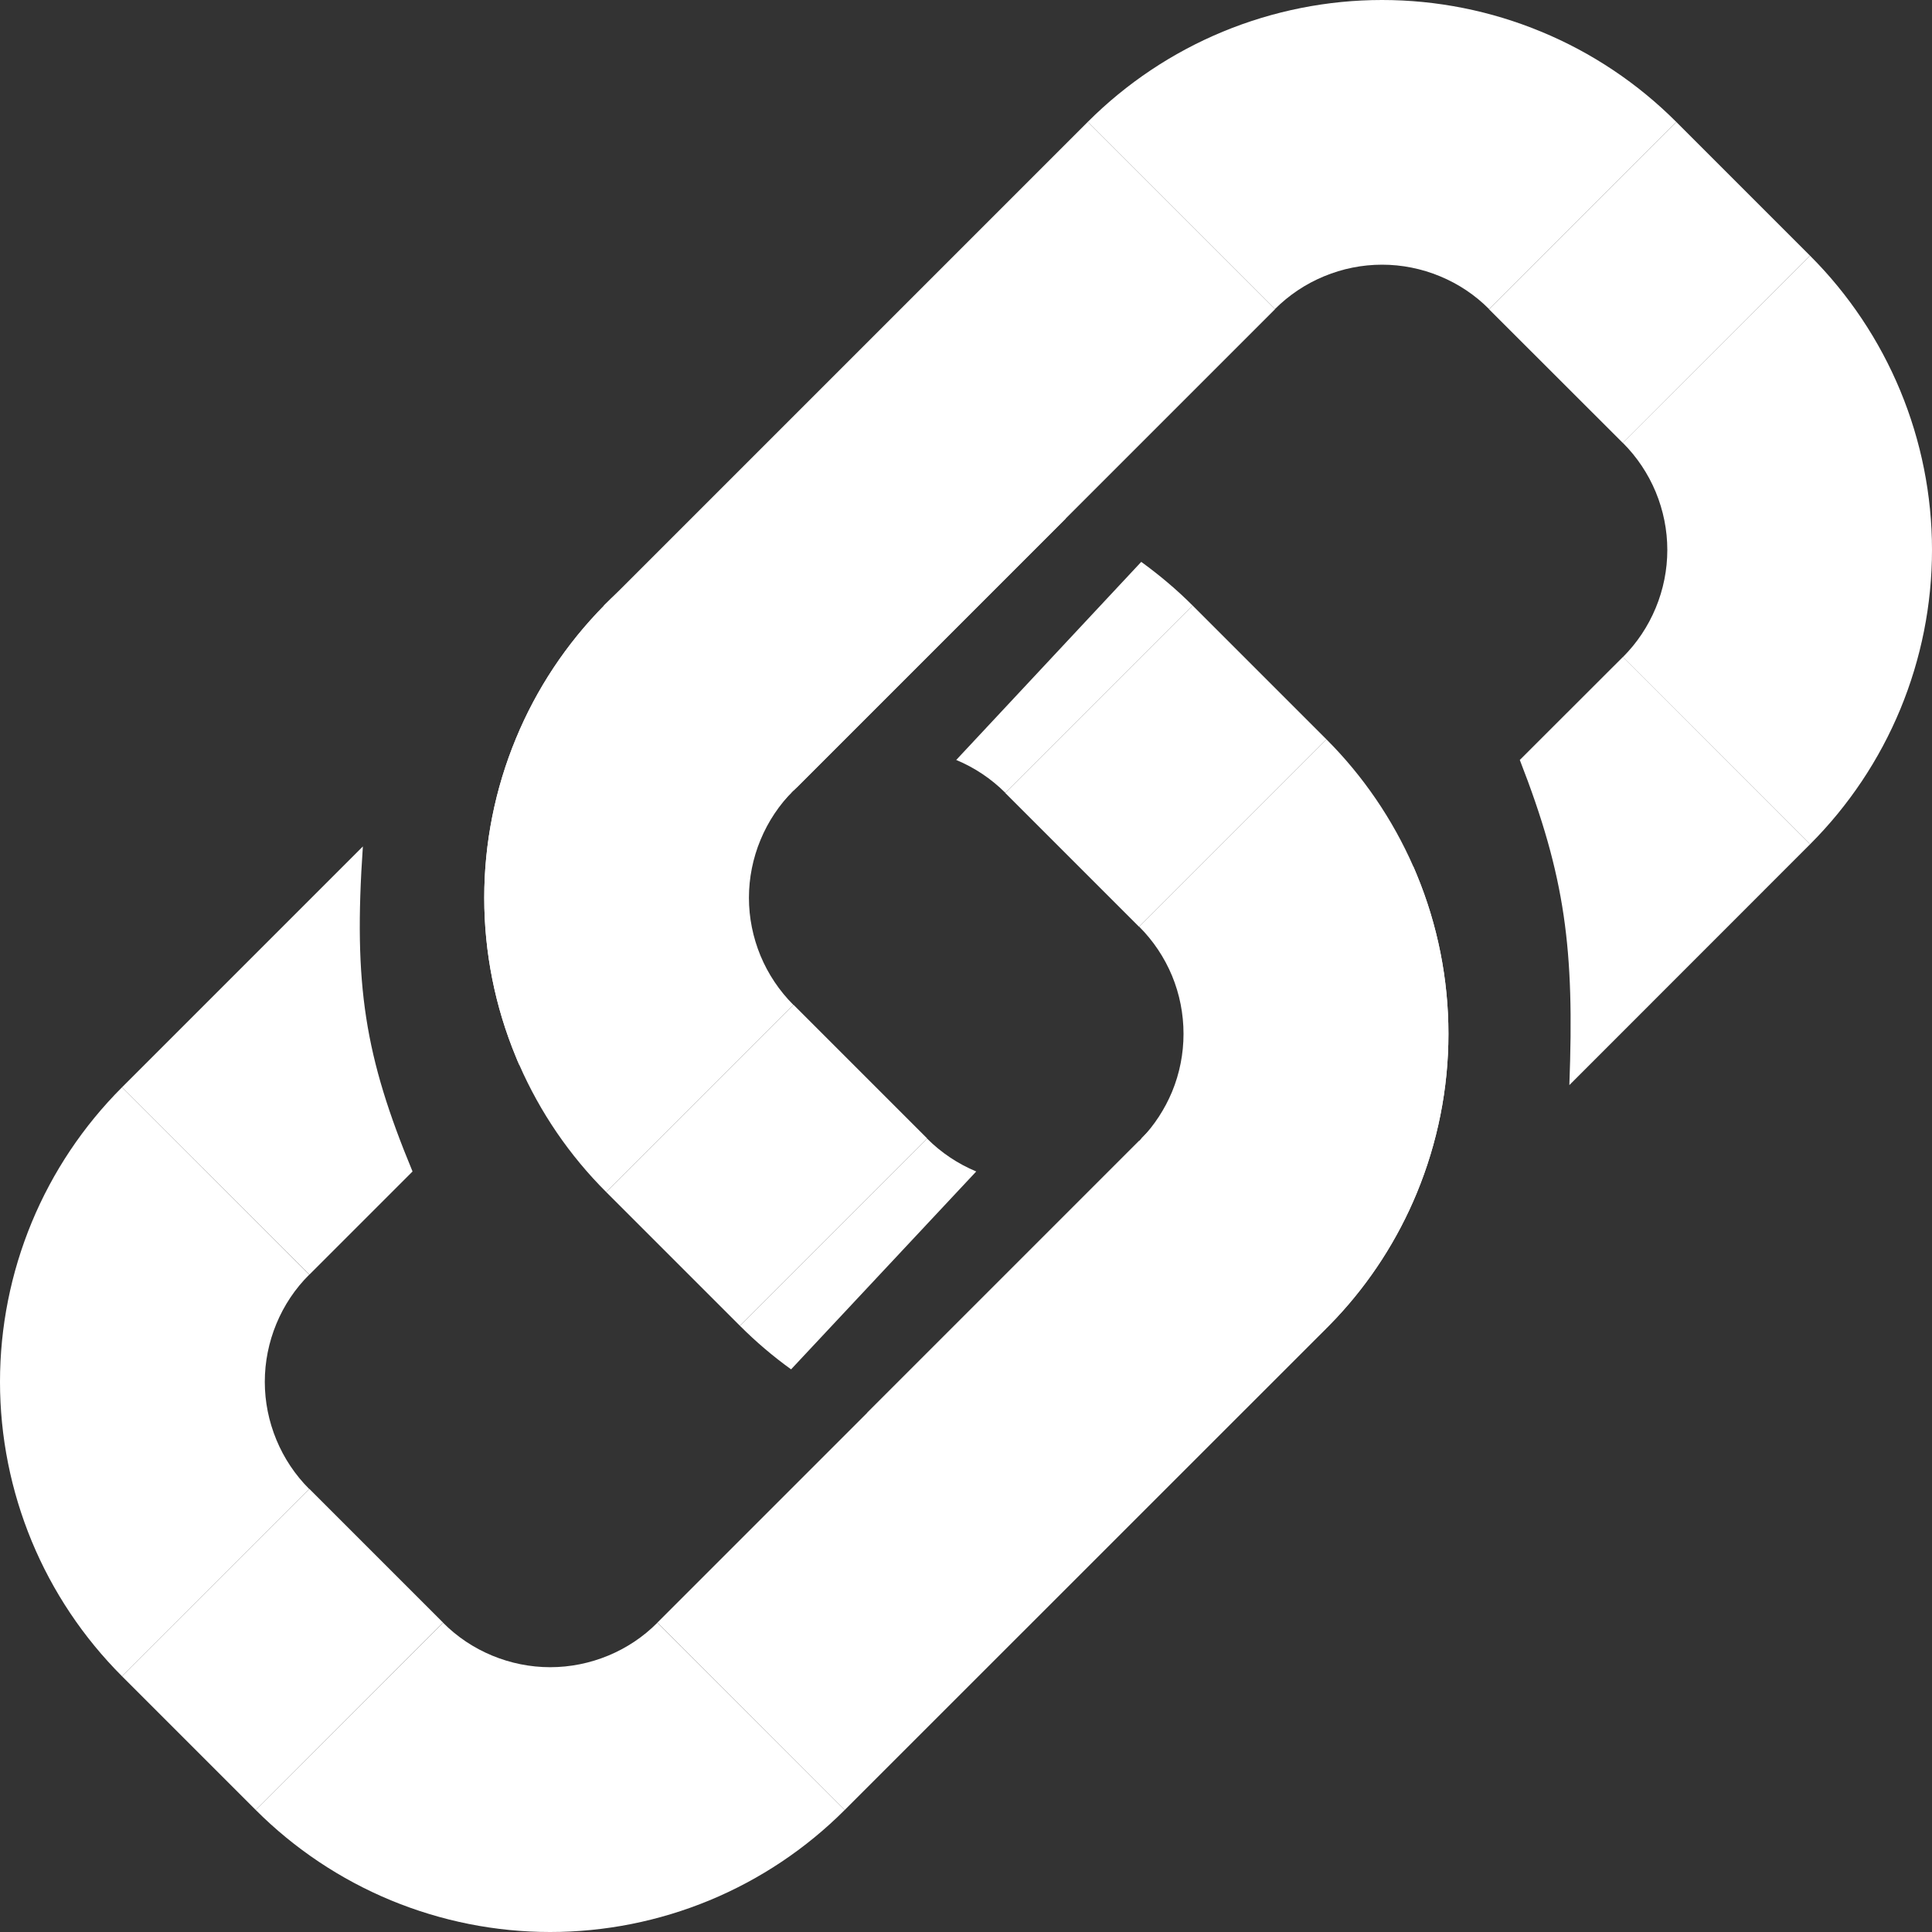 <svg width="17" height="17" viewBox="0 0 17 17" fill="none" xmlns="http://www.w3.org/2000/svg">
<rect x="0" y="0" width="17" height="17" fill="#333333" stroke="none"/>
<path d="M11.672 6.506C11.994 6.828 12.253 7.208 12.436 7.624C12.446 7.648 12.456 7.671 12.466 7.695C12.65 8.139 12.745 8.616 12.745 9.097C12.745 9.578 12.65 10.054 12.466 10.499C12.298 10.905 12.058 11.278 11.758 11.598C11.73 11.629 11.701 11.658 11.672 11.688L10.024 10.04C10.03 10.033 10.037 10.026 10.043 10.02C10.158 9.9 10.249 9.76 10.313 9.607C10.38 9.445 10.414 9.272 10.414 9.097C10.414 8.922 10.38 8.748 10.313 8.586C10.246 8.425 10.148 8.278 10.024 8.154L11.672 6.506Z" fill="white"/>
<path d="M8.845 6.977L10.494 5.328L11.672 6.506L10.023 8.155L8.845 6.977Z" fill="white"/>
<path d="M2.251 15.927C2.591 16.267 2.995 16.537 3.439 16.721C3.884 16.905 4.36 17 4.841 17C5.323 17 5.799 16.905 6.244 16.721C6.688 16.537 7.092 16.267 7.432 15.927L5.784 14.279C5.661 14.403 5.514 14.501 5.352 14.568C5.19 14.635 5.017 14.67 4.841 14.67C4.666 14.67 4.493 14.635 4.331 14.568C4.169 14.501 4.022 14.403 3.899 14.279L2.251 15.927Z" fill="white"/>
<path d="M1.073 14.749C0.733 14.409 0.463 14.005 0.279 13.561C0.095 13.116 -1.05158e-08 12.64 0 12.159C1.05158e-08 11.677 0.095 11.201 0.279 10.756C0.463 10.312 0.733 9.908 1.073 9.568L2.721 11.216C2.597 11.339 2.499 11.486 2.432 11.648C2.365 11.81 2.33 11.983 2.33 12.159C2.33 12.334 2.365 12.507 2.432 12.669C2.499 12.831 2.597 12.978 2.721 13.102L1.073 14.749Z" fill="white"/>
<path d="M2.722 13.101L1.073 14.749L2.251 15.927L3.899 14.278L2.722 13.101Z" fill="white"/>
<path d="M5.784 14.278L7.631 12.431L10.023 10.039L11.672 11.688L7.432 15.927L5.784 14.278Z" fill="white"/>
<path d="M15.927 2.25C16.267 2.59 16.537 2.994 16.721 3.438C16.905 3.882 17 4.358 17 4.839C17 5.32 16.905 5.796 16.721 6.241C16.537 6.685 16.267 7.089 15.927 7.429L14.28 5.782C14.404 5.658 14.502 5.511 14.569 5.349C14.636 5.188 14.671 5.014 14.671 4.839C14.671 4.664 14.636 4.491 14.569 4.329C14.502 4.168 14.404 4.021 14.28 3.897L15.927 2.25Z" fill="white"/>
<path d="M14.75 1.073C14.41 0.733 14.007 0.463 13.562 0.279C13.118 0.095 12.642 -1.05109e-08 12.161 0C11.68 1.05109e-08 11.204 0.095 10.759 0.279C10.315 0.463 9.911 0.733 9.571 1.073L11.218 2.72C11.342 2.596 11.489 2.498 11.651 2.431C11.812 2.364 11.986 2.329 12.161 2.329C12.336 2.329 12.509 2.364 12.671 2.431C12.833 2.498 12.98 2.596 13.103 2.72L14.75 1.073Z" fill="white"/>
<path d="M13.102 2.721L14.75 1.073L15.927 2.25L14.28 3.898L13.102 2.721Z" fill="white"/>
<path d="M5.334 10.489C5.011 10.167 4.752 9.787 4.569 9.369C4.559 9.347 4.549 9.324 4.54 9.301C4.356 8.857 4.261 8.381 4.261 7.9C4.261 7.419 4.356 6.942 4.54 6.498C4.72 6.062 4.983 5.666 5.314 5.33C5.321 5.323 5.327 5.317 5.334 5.31L6.981 6.957C6.857 7.081 6.759 7.228 6.692 7.39C6.625 7.551 6.59 7.725 6.59 7.9C6.59 8.075 6.625 8.248 6.692 8.41C6.759 8.571 6.857 8.718 6.981 8.842L5.334 10.489Z" fill="white"/>
<path d="M6.982 8.841L5.334 10.489L6.511 11.666L8.159 10.018L6.982 8.841Z" fill="white"/>
<path d="M5.334 5.31L9.571 1.073L11.219 2.721L9.376 4.564L7.018 6.922L6.982 6.958L5.334 5.31Z" fill="white"/>
<path fill-rule="evenodd" clip-rule="evenodd" d="M3.193 7.448L1.073 9.568L2.722 11.216L3.63 10.308C3.21 9.295 3.109 8.67 3.193 7.448ZM5.314 5.33C4.983 5.666 4.72 6.062 4.54 6.498C4.356 6.942 4.261 7.419 4.261 7.9C4.261 8.381 4.356 8.857 4.54 9.301C4.549 9.324 4.559 9.347 4.569 9.369L6.961 6.977L5.314 5.33Z" fill="white"/>
<path fill-rule="evenodd" clip-rule="evenodd" d="M12.436 7.624L10.042 10.018L10.043 10.02L11.69 11.666L11.758 11.598C12.058 11.278 12.298 10.905 12.466 10.499C12.65 10.054 12.745 9.578 12.745 9.097C12.745 8.616 12.65 8.139 12.466 7.695C12.456 7.671 12.446 7.648 12.436 7.624ZM13.373 6.687C13.775 7.718 13.854 8.35 13.809 9.548L15.927 7.429L14.28 5.781L13.373 6.687Z" fill="white"/>
<path fill-rule="evenodd" clip-rule="evenodd" d="M6.961 12.049C6.801 11.934 6.651 11.806 6.511 11.666L8.158 10.019C8.282 10.143 8.429 10.241 8.59 10.308L6.961 12.049ZM7.631 12.431C7.653 12.441 7.676 12.451 7.699 12.46C8.143 12.644 8.619 12.739 9.1 12.739C9.581 12.739 10.057 12.644 10.502 12.46C10.946 12.276 11.35 12.006 11.69 11.666L10.043 10.02C10.037 10.026 10.03 10.033 10.024 10.04L10.023 10.039L7.631 12.431Z" fill="white"/>
<path fill-rule="evenodd" clip-rule="evenodd" d="M10.042 4.944C10.202 5.06 10.354 5.188 10.494 5.328L8.846 6.976C8.722 6.852 8.575 6.754 8.414 6.687L10.042 4.944ZM9.376 4.564C9.352 4.554 9.329 4.544 9.305 4.534C8.861 4.35 8.384 4.255 7.903 4.255C7.422 4.255 6.946 4.35 6.501 4.534C6.057 4.718 5.653 4.988 5.313 5.328L5.314 5.33L6.96 6.976C6.979 6.957 6.998 6.939 7.018 6.922L9.376 4.564Z" fill="white"/>
</svg>
